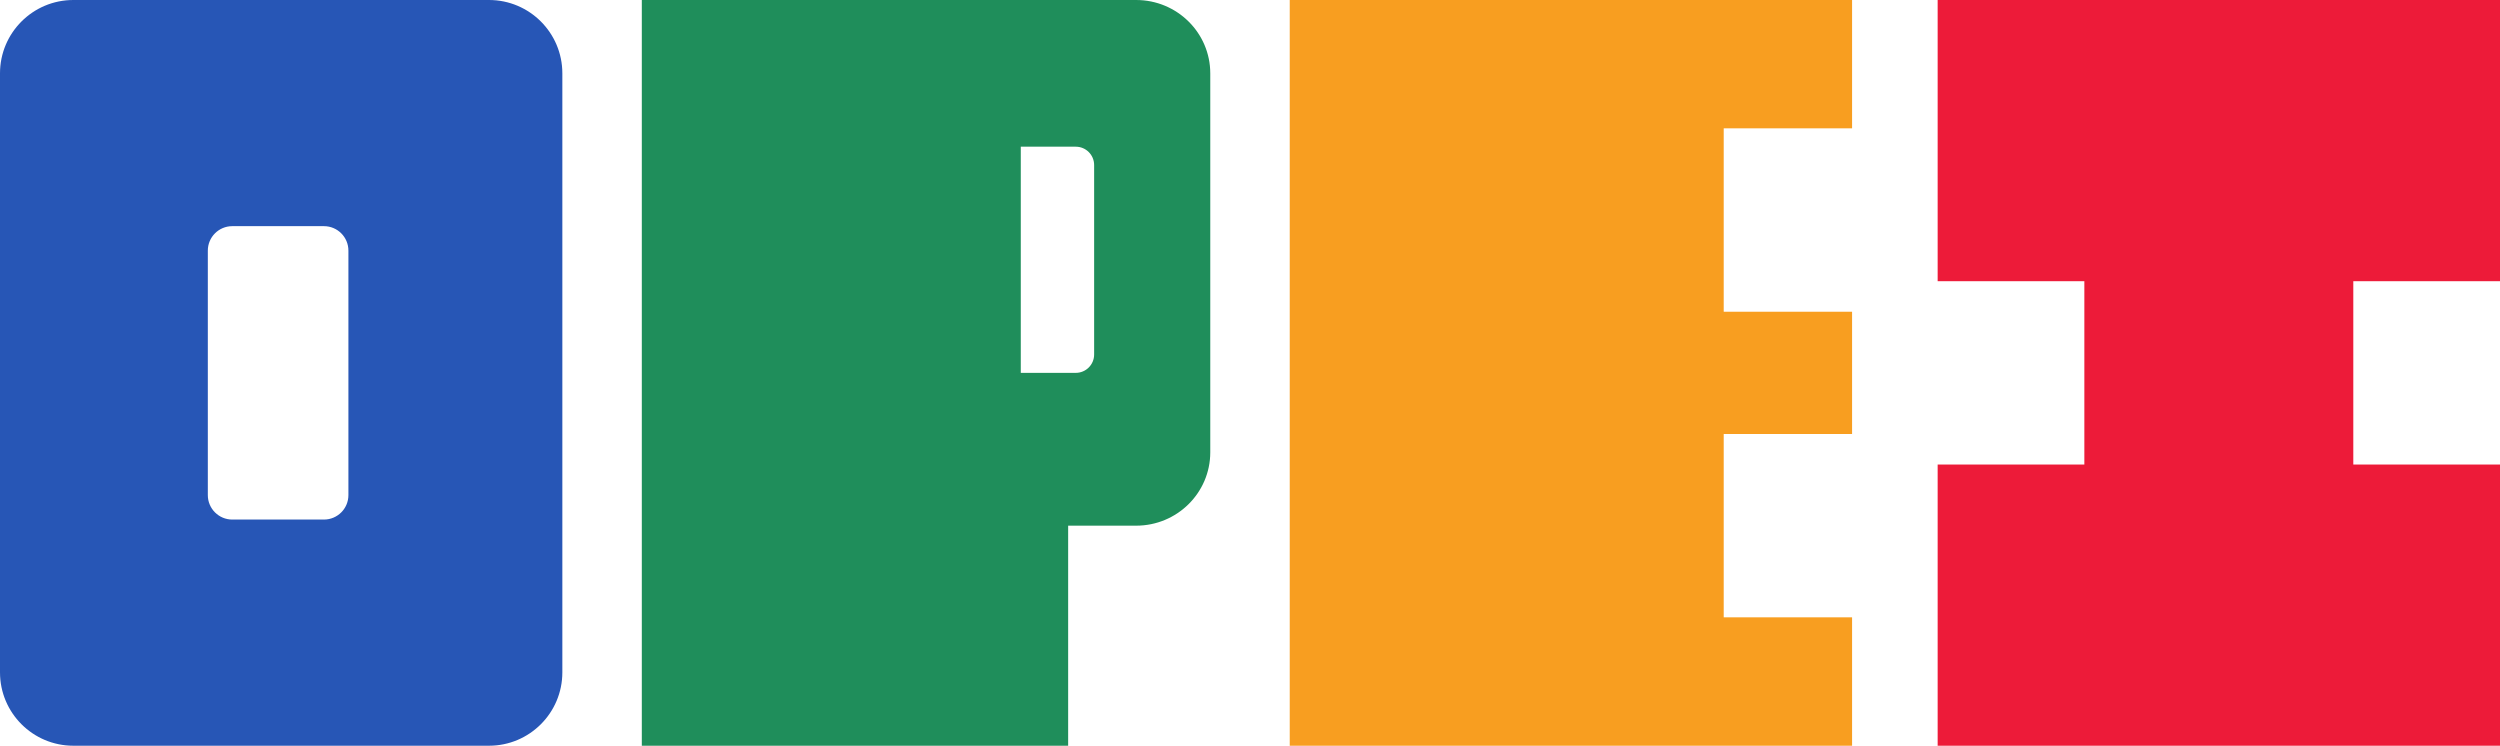 <svg width="409" height="122" viewBox="0 0 409 122" fill="none" xmlns="http://www.w3.org/2000/svg">
    <path fill-rule="evenodd" clip-rule="evenodd" d="M12 0C5.373 0 0 5.373 0 12V110C0 116.627 5.373 122 12 122H80C86.627 122 92 116.627 92 110V12C92 5.373 86.627 0 80 0H12ZM38 37C35.791 37 34 38.791 34 41V81C34 83.209 35.791 85 38 85H53C55.209 85 57 83.209 57 81V41C57 38.791 55.209 37 53 37H38Z" fill="#2756B6"/>
    <path fill-rule="evenodd" clip-rule="evenodd" d="M174.75 0H105V122H174.75V86H185.87C192.569 86 198 80.627 198 74V12C198 5.373 192.569 0 185.87 0H174.75ZM176 24H167V61H176C177.657 61 179 59.657 179 58V27C179 25.343 177.657 24 176 24Z" fill="#1F8E5B"/>
    <path fill-rule="evenodd" clip-rule="evenodd" d="M282 0H211V122H282H303V101H282V71H303V51H282V21H303V0H282Z" fill="#F89E20"/>
    <path fill-rule="evenodd" clip-rule="evenodd" d="M317 0H409V46H385V76H409V122H317V76H341V46H317V0Z" fill="#ED1B39"/>
</svg>
